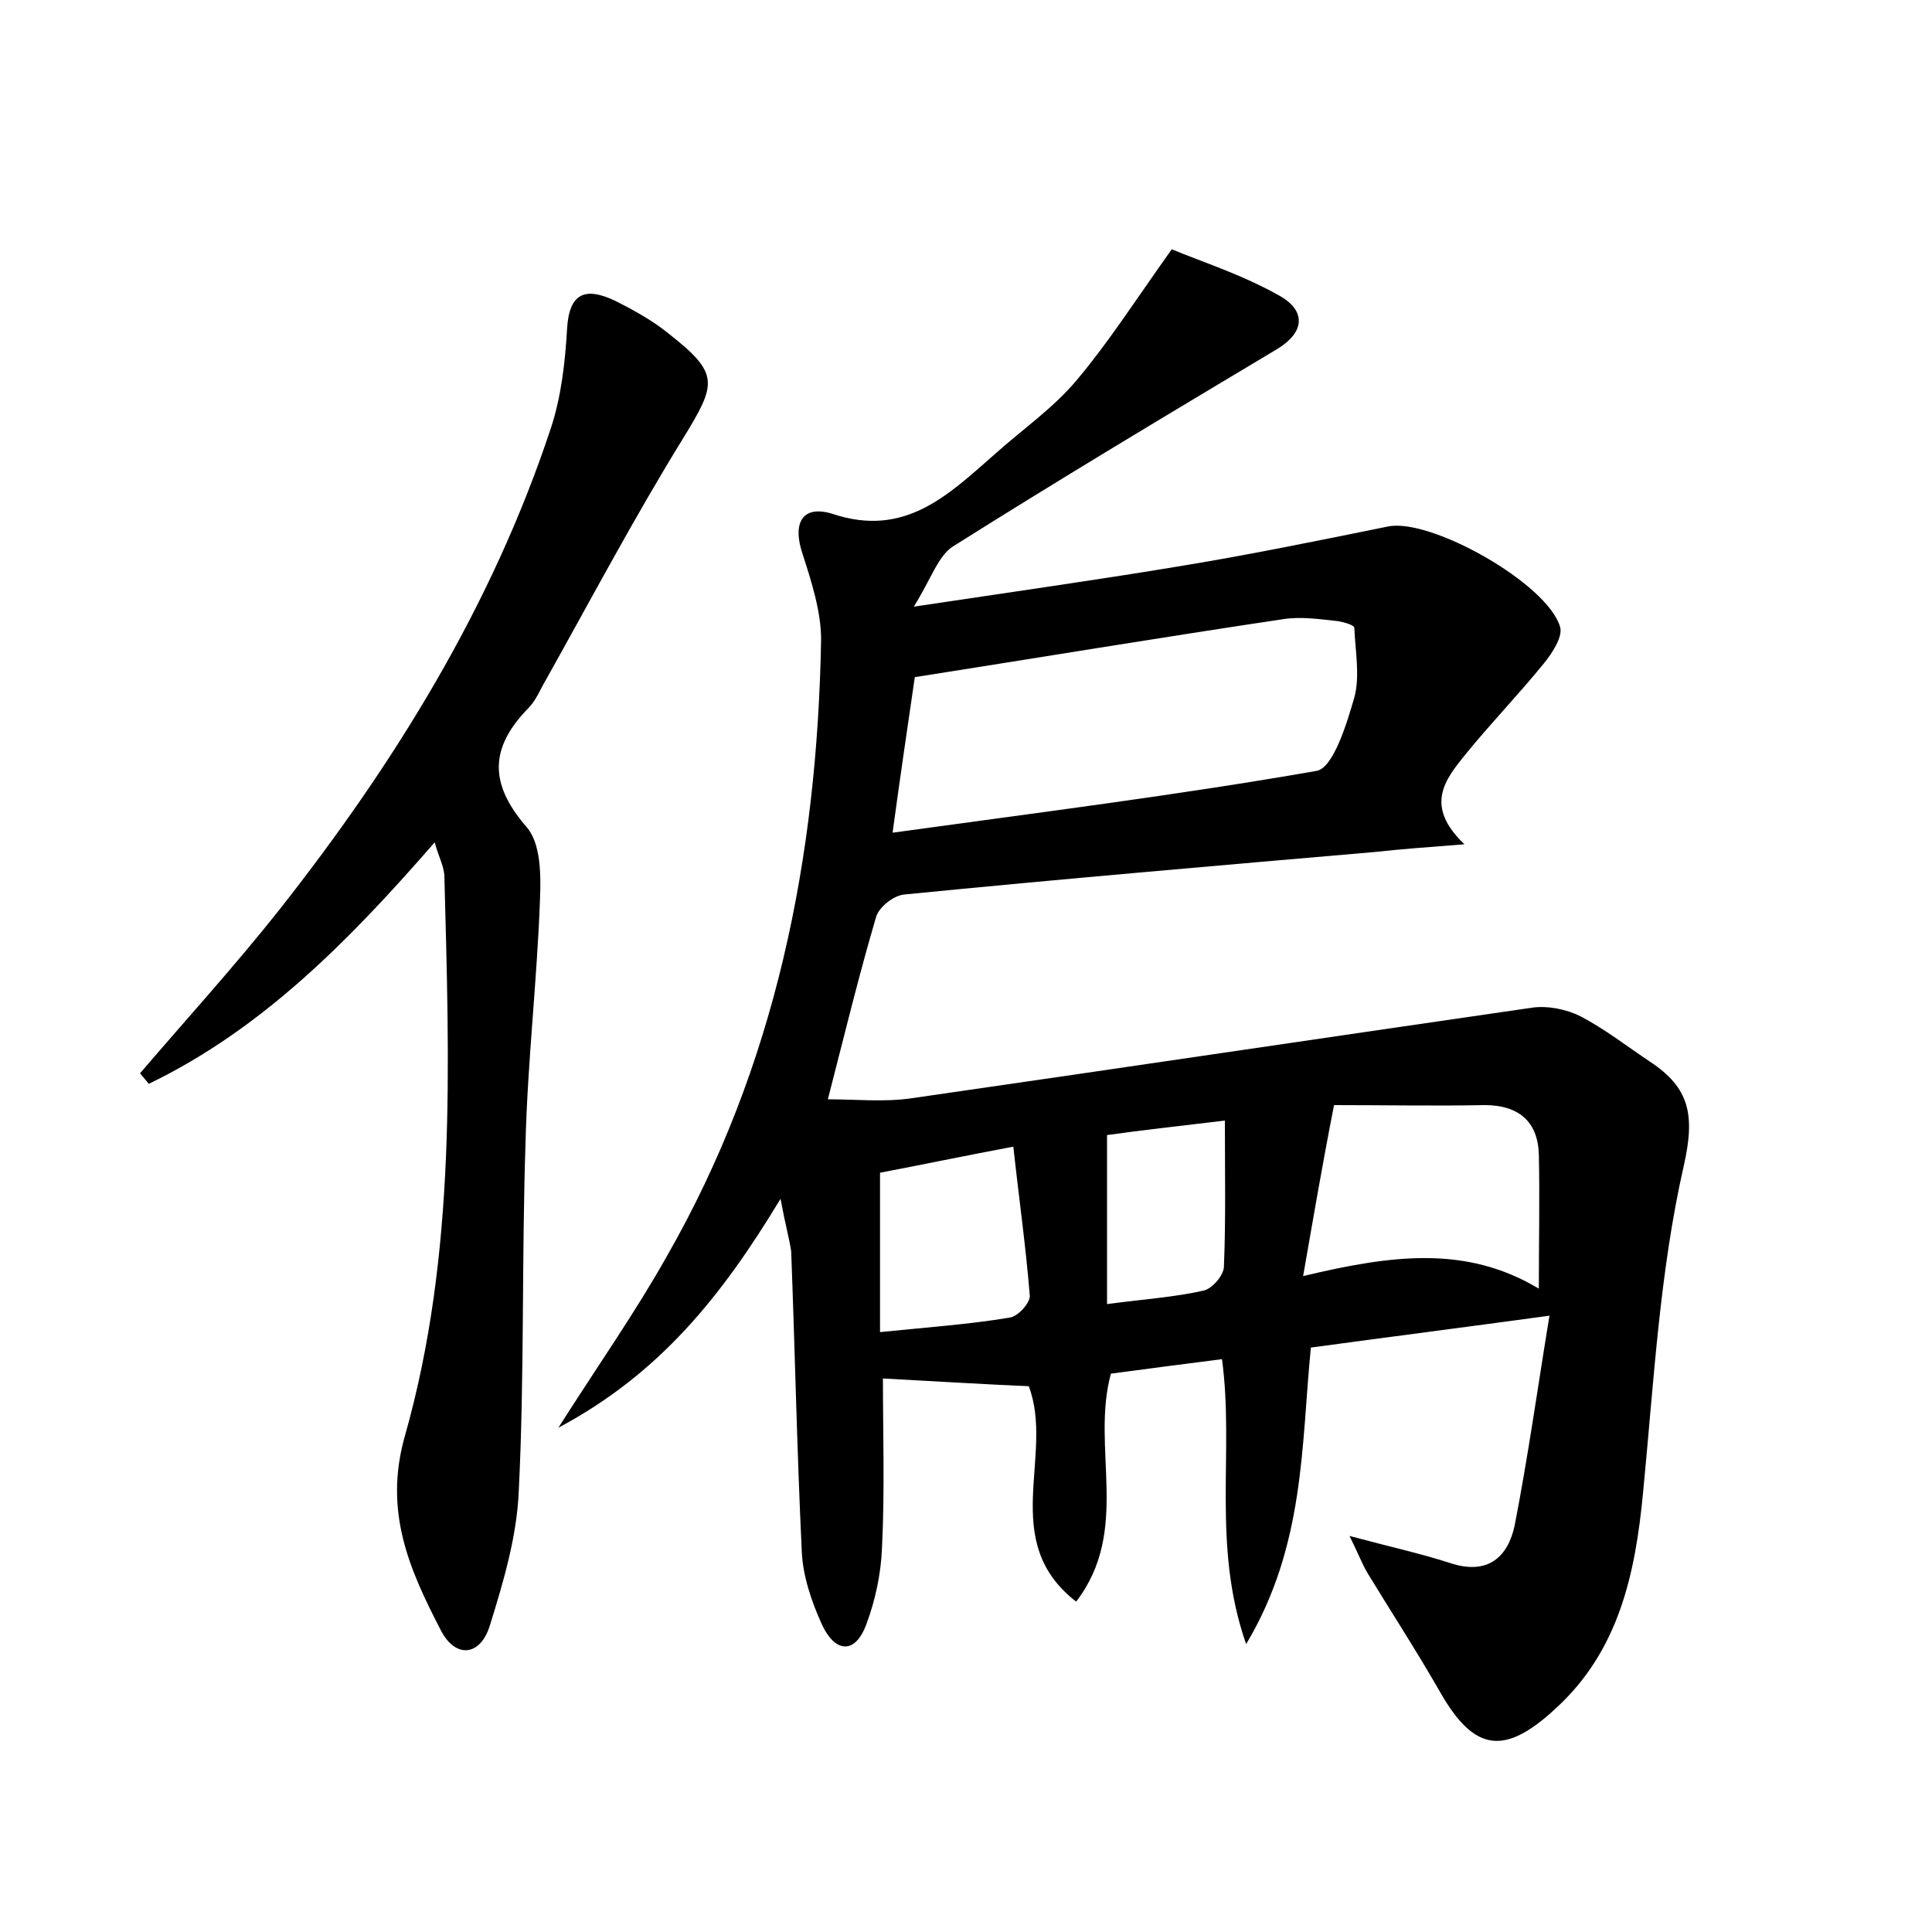 <?xml version="1.0" encoding="utf-8"?>
<!-- Generator: Adobe Illustrator 22.0.0, SVG Export Plug-In . SVG Version: 6.00 Build 0)  -->
<svg version="1.1" id="图层_1" xmlns="http://www.w3.org/2000/svg" xmlns:xlink="http://www.w3.org/1999/xlink" x="0px" y="0px"
	 viewBox="0 0 200 200" style="enable-background:new 0 0 200 200;" xml:space="preserve">
<style type="text/css">
	.st0{fill:#FFFFFF;}
</style>
<g>
	
	<path d="M80.8,124.1c-6.1,10.1-12.5,18.1-23,23.7c4.2-6.6,8-12,11.2-17.7C80.3,110.4,84.6,88.8,85,66.2c0-2.9-1-6-1.9-8.8
		c-1.1-3.2-0.1-5.2,3.1-4.2c7.5,2.5,12-2,16.8-6.2c2.9-2.6,6.1-4.8,8.5-7.7c3.2-3.8,5.9-8,9.8-13.5c2.8,1.2,7.3,2.6,11.3,4.9
		c2.4,1.4,2.7,3.6-0.5,5.5c-11.2,6.7-22.4,13.4-33.5,20.4c-1.5,1-2.2,3.3-4,6.2c10-1.5,18.5-2.7,27-4.1c7.4-1.2,14.7-2.7,22.1-4.2
		c4.4-0.9,16.5,5.9,17.8,10.4c0.3,1-0.8,2.7-1.7,3.8c-2.6,3.2-5.5,6.2-8.1,9.4c-2.1,2.6-4.3,5.3-0.1,9.3c-3.8,0.3-6.6,0.5-9.3,0.8
		c-16.2,1.4-32.5,2.8-48.7,4.4c-1.1,0.1-2.6,1.3-2.9,2.3c-1.8,6.1-3.3,12.3-5,18.9c2.9,0,5.8,0.3,8.6-0.1c21.5-3.1,43-6.3,64.4-9.4
		c1.6-0.2,3.5,0.2,4.9,0.9c2.5,1.3,4.8,3.1,7.2,4.7c4.1,2.7,4.7,5.5,3.5,10.8c-2.5,11-3.1,22.4-4.2,33.7c-0.8,8.5-2.5,16.5-9.1,22.5
		c-5.3,4.9-8.4,4.4-11.9-1.7c-2.4-4.2-5-8.2-7.5-12.3c-0.6-1-1-2.1-1.9-3.9c4.1,1.1,7.3,1.8,10.4,2.8c3.9,1.3,6-0.6,6.7-3.9
		c1.4-7.2,2.4-14.4,3.6-21.7c-8.8,1.2-16.6,2.2-24.7,3.3c-1,10.1-0.6,20.5-6.7,30.7c-3.6-10.3-1.2-19.9-2.5-29.5
		c-4,0.5-7.7,1-11.5,1.5c-2.1,7.7,2.1,16.2-3.6,23.6c-8.1-6.3-2.2-15.1-4.9-22.3c-4.7-0.2-9.5-0.5-15.1-0.8c0,5.7,0.2,11.6-0.1,17.6
		c-0.1,2.6-0.7,5.4-1.6,7.8c-1.2,3.3-3.3,2.9-4.6,0.1c-1.1-2.4-2-5.1-2.1-7.6c-0.5-10.4-0.7-20.7-1.1-31.1
		C81.7,128.2,81.3,126.8,80.8,124.1z M92.4,86.2c15.2-2.1,29.6-3.9,43.9-6.4c1.7-0.3,3.1-4.8,3.9-7.6c0.6-2.2,0.1-4.8,0-7.2
		c0-0.3-1.1-0.6-1.7-0.7c-1.9-0.2-3.8-0.5-5.7-0.2c-12.7,1.9-25.4,4-38.1,6C93.9,75.6,93.2,80.3,92.4,86.2z M134.9,132.1
		c9.2-2.2,16.9-3.2,24.4,1.3c0-5.1,0.1-9.5,0-13.9c-0.1-3.4-2.1-5.1-5.6-5.1c-5.1,0.1-10.2,0-15.6,0
		C136.9,120.5,136,125.8,134.9,132.1z M91.1,137.9c4.9-0.5,9.2-0.8,13.4-1.5c0.9-0.1,2.2-1.6,2.1-2.3c-0.4-5-1.1-9.9-1.7-15.4
		c-5.3,1-9.6,1.9-13.8,2.7C91.1,126.9,91.1,132,91.1,137.9z M114.6,135c3.7-0.5,6.9-0.7,10-1.4c0.9-0.2,2.1-1.6,2.1-2.5
		c0.2-4.8,0.1-9.7,0.1-15.1c-5,0.6-8.6,1-12.2,1.5C114.6,123.3,114.6,128.8,114.6,135z"/>
	<path d="M45,87.2c-8.8,10.1-17.8,19.3-29.6,25c-0.3-0.4-0.6-0.7-0.9-1.1c4.8-5.6,9.8-11.1,14.4-16.9c11.9-15.1,22-31.4,28.1-49.8
		c1.1-3.3,1.5-6.9,1.7-10.3c0.2-3.8,1.9-4.4,4.9-3c2,1,4,2.1,5.7,3.5c5.2,4.1,4.9,5.1,1.4,10.8c-5,8.1-9.5,16.6-14.2,25
		c-0.6,1-1,2.1-1.8,2.9c-4,4.1-4.1,7.8-0.2,12.3c1.5,1.7,1.5,5,1.4,7.5c-0.3,8.4-1.3,16.9-1.5,25.3c-0.4,12-0.1,24-0.7,36
		c-0.2,4.7-1.6,9.4-3,13.9c-1,3.2-3.6,3.4-5.1,0.4c-3.2-6.2-5.9-12.2-3.7-20c5.4-19,4.6-38.6,4.1-58.1C45.9,89.5,45.4,88.7,45,87.2z
		"/>
	
	
	
	
</g>
</svg>
